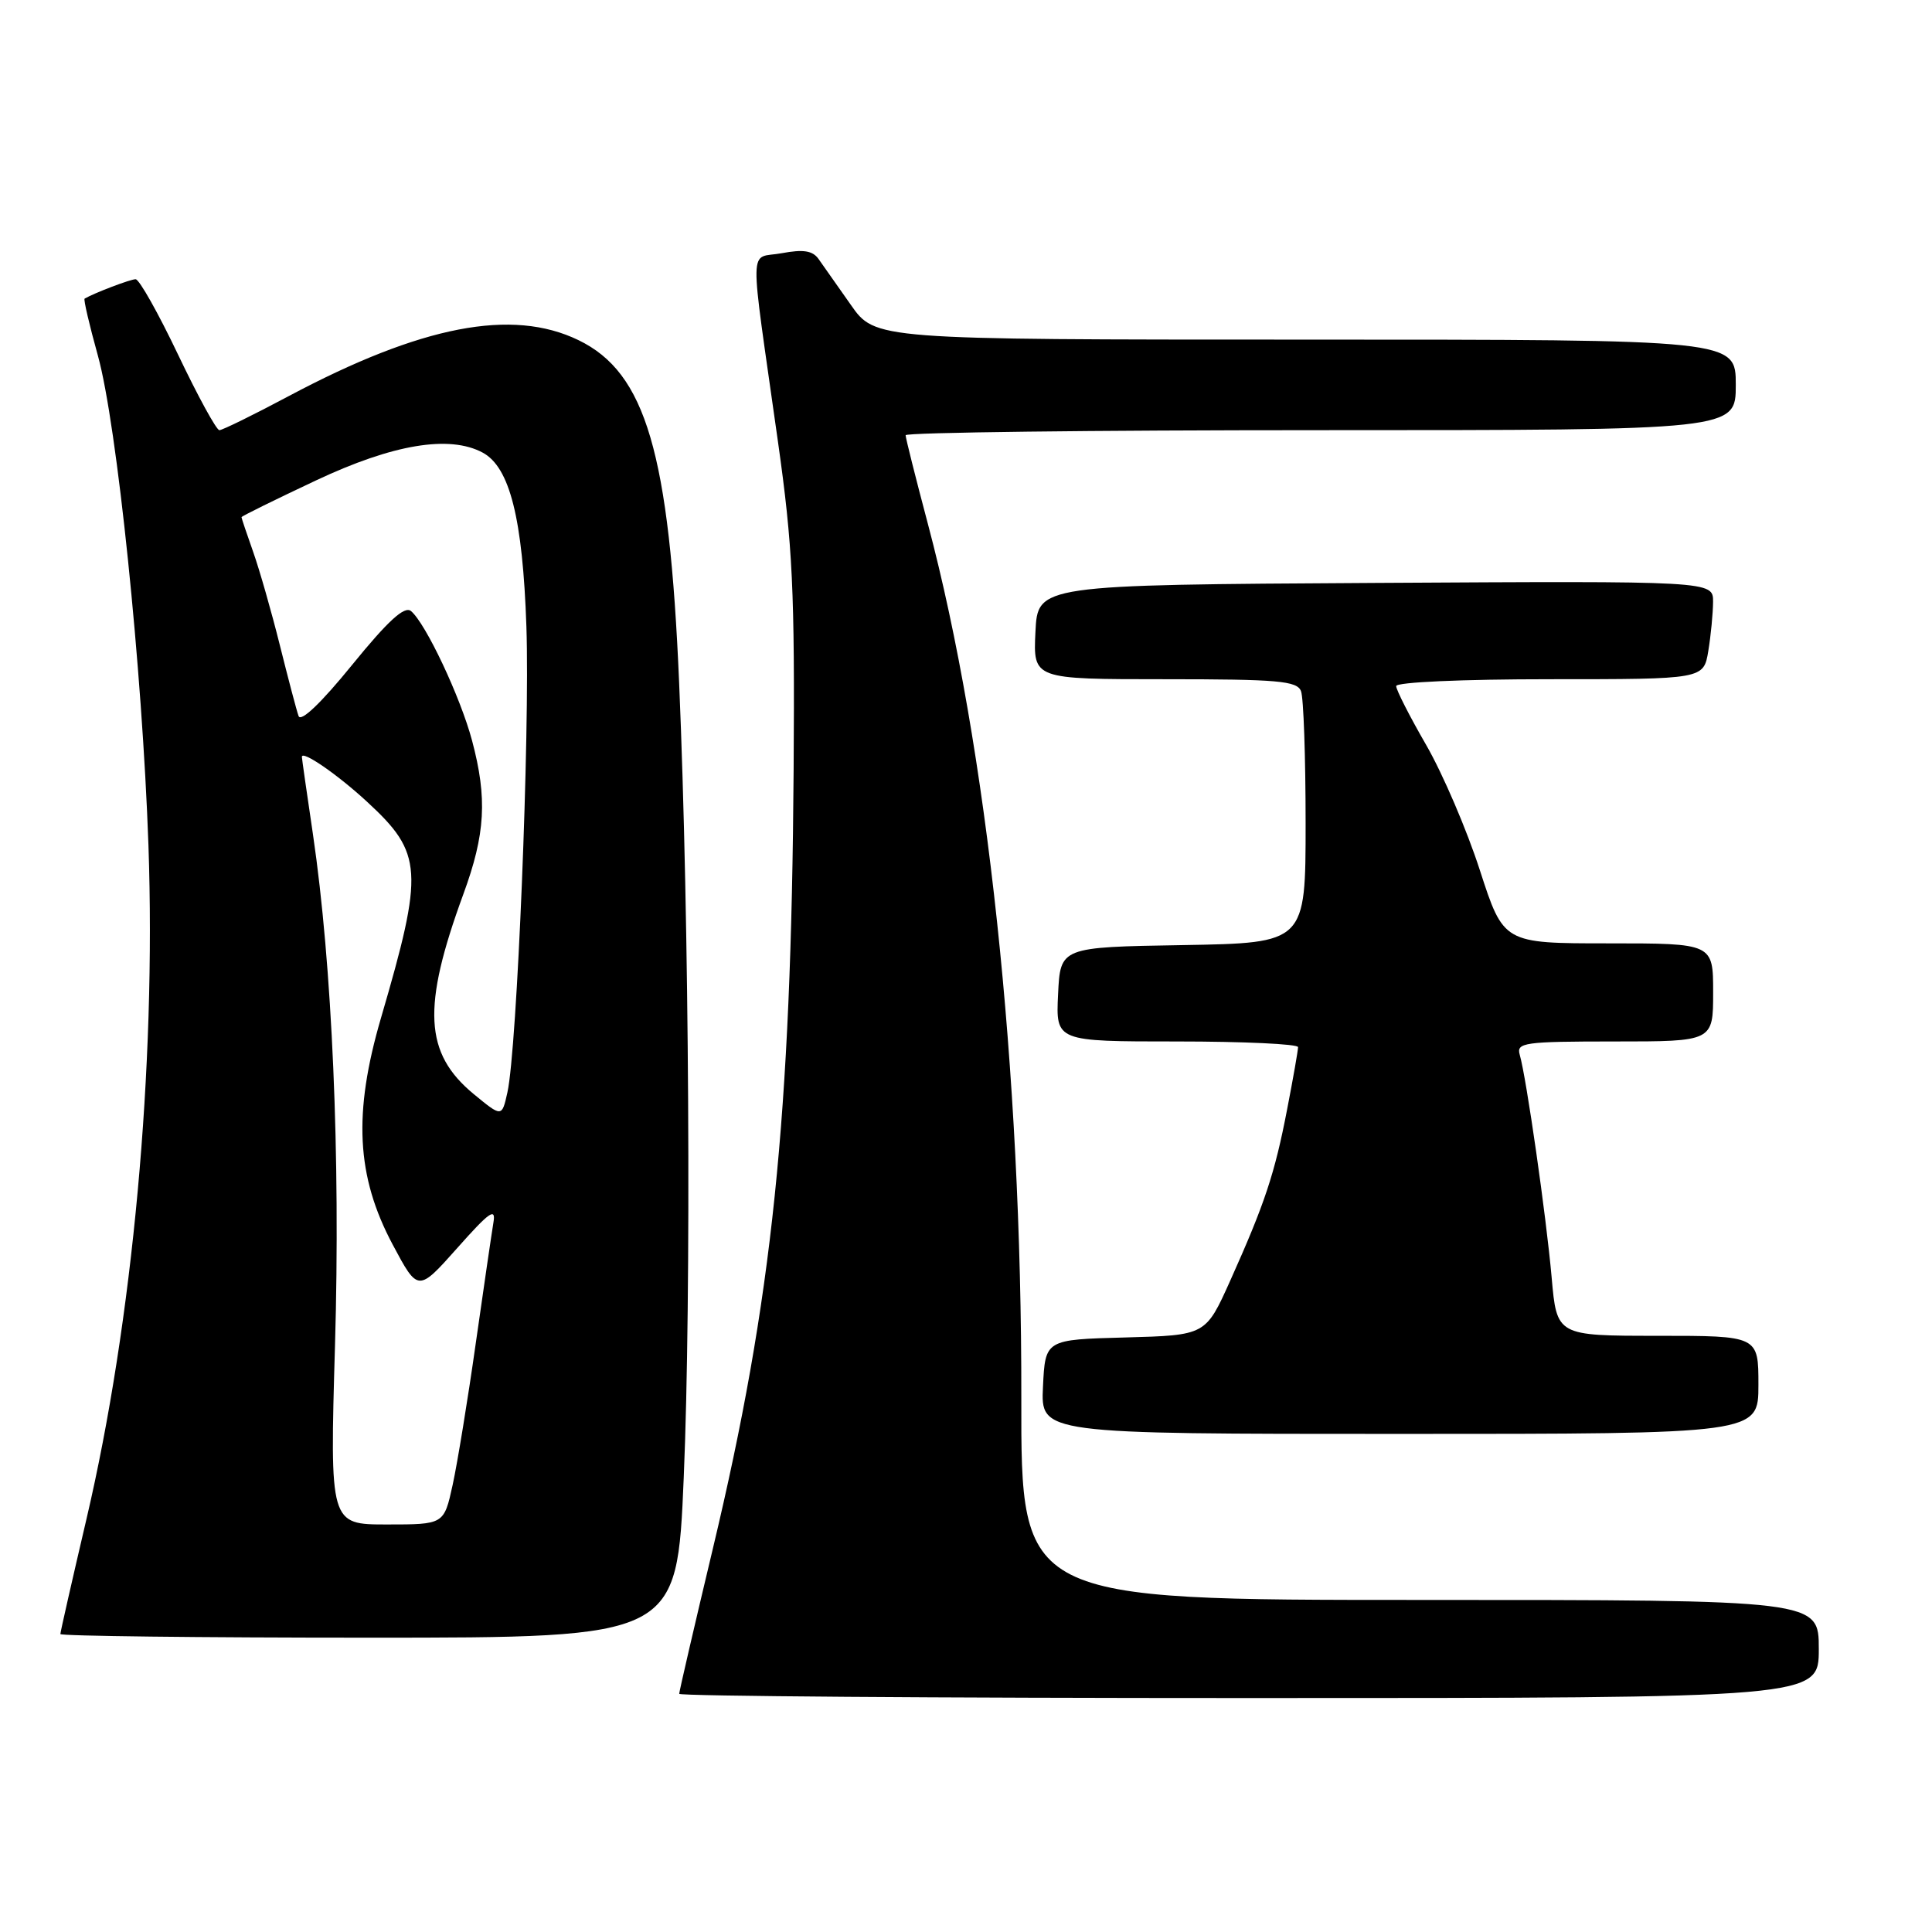 <?xml version="1.0" encoding="UTF-8" standalone="no"?>
<!DOCTYPE svg PUBLIC "-//W3C//DTD SVG 1.1//EN" "http://www.w3.org/Graphics/SVG/1.1/DTD/svg11.dtd" >
<svg xmlns="http://www.w3.org/2000/svg" xmlns:xlink="http://www.w3.org/1999/xlink" version="1.1" viewBox="0 0 256 256">
 <g >
 <path fill="currentColor"
d=" M 241.00 218.50 C 241.00 212.00 241.00 212.00 188.14 212.00 C 135.29 212.00 135.29 212.00 135.33 185.25 C 135.39 141.77 130.82 99.07 122.95 69.42 C 121.33 63.32 120.00 58.03 120.00 57.67 C 120.00 57.30 144.75 57.00 175.00 57.00 C 230.00 57.00 230.00 57.00 230.00 51.00 C 230.00 45.00 230.00 45.00 172.98 45.00 C 115.96 45.00 115.96 45.00 112.73 40.38 C 110.95 37.84 109.03 35.11 108.45 34.30 C 107.67 33.21 106.43 33.02 103.59 33.55 C 99.17 34.38 99.24 31.28 103.08 58.50 C 105.04 72.38 105.32 78.15 105.16 102.00 C 104.84 148.10 102.35 172.12 94.46 205.19 C 92.01 215.46 90.00 224.12 90.00 224.44 C 90.00 224.75 123.97 225.00 165.50 225.00 C 241.00 225.00 241.00 225.00 241.00 218.50 Z  M 90.60 195.75 C 91.62 171.73 91.33 121.85 89.99 90.50 C 88.69 60.00 85.58 49.39 76.65 45.07 C 67.85 40.81 55.85 43.13 38.27 52.48 C 33.60 54.97 29.46 57.00 29.07 57.00 C 28.68 57.00 26.22 52.50 23.60 47.00 C 20.98 41.50 18.45 37.00 17.97 37.00 C 17.27 37.00 12.50 38.82 11.21 39.57 C 11.05 39.67 11.84 43.06 12.97 47.12 C 15.50 56.25 18.85 88.65 19.67 112.00 C 20.69 141.37 17.59 175.10 11.46 201.27 C 9.56 209.39 8.00 216.25 8.00 216.52 C 8.00 216.78 26.38 217.00 48.85 217.00 C 89.70 217.00 89.70 217.00 90.60 195.75 Z  M 233.00 183.50 C 233.00 177.00 233.00 177.00 219.64 177.00 C 206.28 177.00 206.28 177.00 205.60 169.25 C 204.89 161.22 202.26 142.82 201.37 139.75 C 200.91 138.15 201.96 138.00 213.93 138.00 C 227.00 138.00 227.00 138.00 227.00 131.50 C 227.00 125.00 227.00 125.00 213.11 125.00 C 199.23 125.00 199.23 125.00 196.09 115.31 C 194.37 109.98 191.17 102.52 188.98 98.72 C 186.79 94.93 185.00 91.41 185.00 90.91 C 185.00 90.39 193.76 90.00 205.37 90.00 C 225.74 90.00 225.74 90.00 226.36 86.25 C 226.70 84.19 226.98 81.26 226.99 79.74 C 227.00 76.98 227.00 76.98 182.25 77.24 C 137.50 77.50 137.50 77.50 137.20 83.75 C 136.90 90.00 136.90 90.00 154.35 90.00 C 169.33 90.00 171.87 90.22 172.39 91.58 C 172.73 92.45 173.00 100.32 173.00 109.06 C 173.00 124.95 173.00 124.95 156.75 125.23 C 140.50 125.50 140.50 125.50 140.20 131.75 C 139.90 138.00 139.90 138.00 155.95 138.00 C 164.78 138.00 172.00 138.34 172.00 138.75 C 172.00 139.16 171.35 142.88 170.55 147.00 C 168.91 155.52 167.59 159.49 163.00 169.72 C 159.76 176.93 159.76 176.93 149.13 177.22 C 138.50 177.50 138.50 177.50 138.20 183.75 C 137.90 190.00 137.90 190.00 185.45 190.00 C 233.00 190.00 233.00 190.00 233.00 183.50 Z  M 44.39 178.25 C 45.12 153.20 44.02 127.89 41.47 110.57 C 40.66 105.11 40.00 100.49 40.00 100.29 C 40.00 99.37 44.71 102.61 48.64 106.24 C 56.04 113.06 56.19 115.36 50.49 134.86 C 46.78 147.53 47.21 155.86 52.03 164.91 C 55.39 171.21 55.39 171.21 60.60 165.36 C 64.86 160.56 65.73 159.95 65.38 162.00 C 65.15 163.38 64.10 170.57 63.04 178.00 C 61.99 185.43 60.61 193.86 59.98 196.75 C 58.83 202.00 58.83 202.00 51.27 202.00 C 43.70 202.00 43.70 202.00 44.39 178.25 Z  M 62.77 144.97 C 56.22 139.56 55.90 133.48 61.39 118.50 C 64.32 110.52 64.59 105.79 62.55 98.13 C 61.01 92.36 56.40 82.58 54.46 80.97 C 53.60 80.25 51.41 82.26 46.65 88.11 C 42.54 93.17 39.85 95.73 39.56 94.87 C 39.29 94.12 38.18 89.89 37.08 85.49 C 35.98 81.08 34.39 75.51 33.54 73.11 C 32.69 70.71 32.00 68.65 32.00 68.53 C 32.00 68.40 36.45 66.21 41.89 63.65 C 52.07 58.86 59.54 57.61 63.95 59.97 C 67.55 61.90 69.26 68.71 69.75 83.00 C 70.23 97.03 68.52 139.06 67.23 144.77 C 66.50 148.04 66.50 148.04 62.77 144.97 Z "/>
</g>
</svg>
